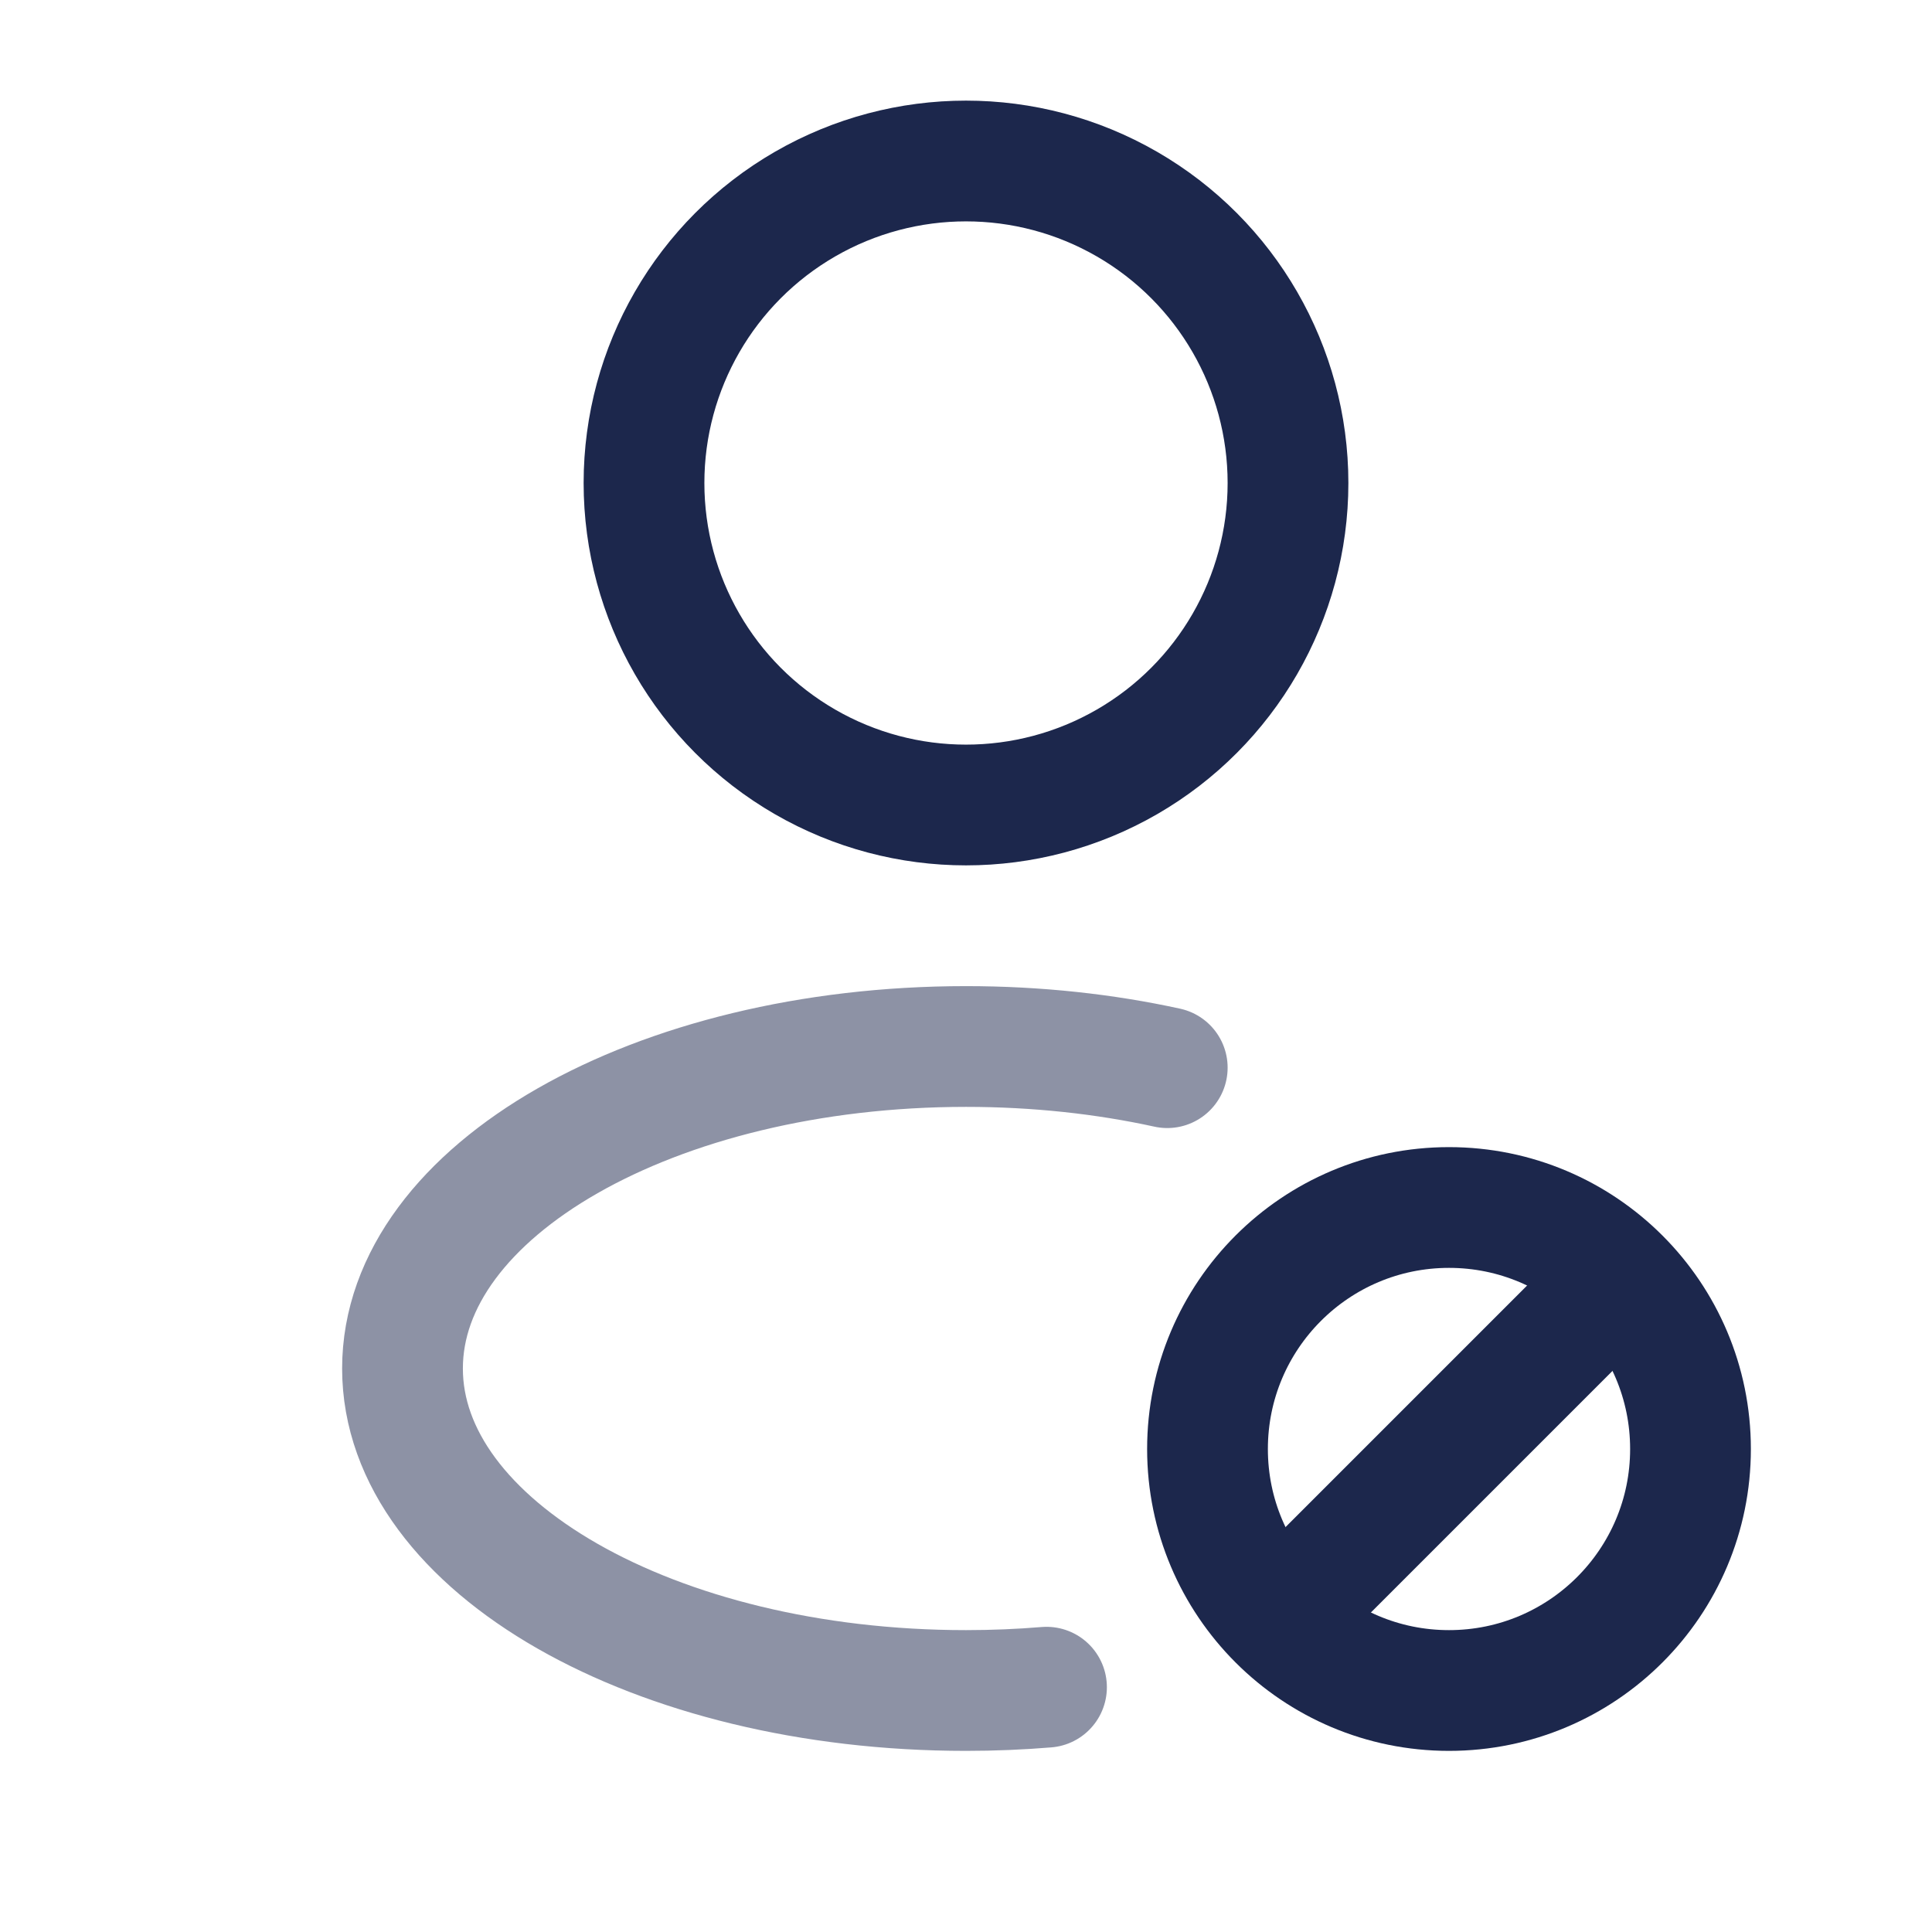 <svg width="24" height="24" viewBox="0 0 24 24" fill="none" xmlns="http://www.w3.org/2000/svg">
<g id="Line Duotone / Users / User Block Rounded">
<circle id="Vector" cx="12" cy="6" r="4" stroke="#1C274C" stroke-width="1.5"/>
<path id="Vector_2" d="M19.95 16.05L16.05 19.95" stroke="#1C274C" stroke-width="1.5" stroke-linecap="round"/>
<circle id="Vector_3" cx="18" cy="18" r="3" stroke="#1C274C" stroke-width="1.5"/>
<path id="Vector_4" opacity="0.5" d="M13 20.959C12.673 20.986 12.339 21 12 21C8.134 21 5 19.209 5 17C5 14.791 8.134 13 12 13C12.881 13 13.724 13.093 14.5 13.263" stroke="#1C274C" stroke-width="1.5" stroke-linecap="round"/>
</g>
</svg>
